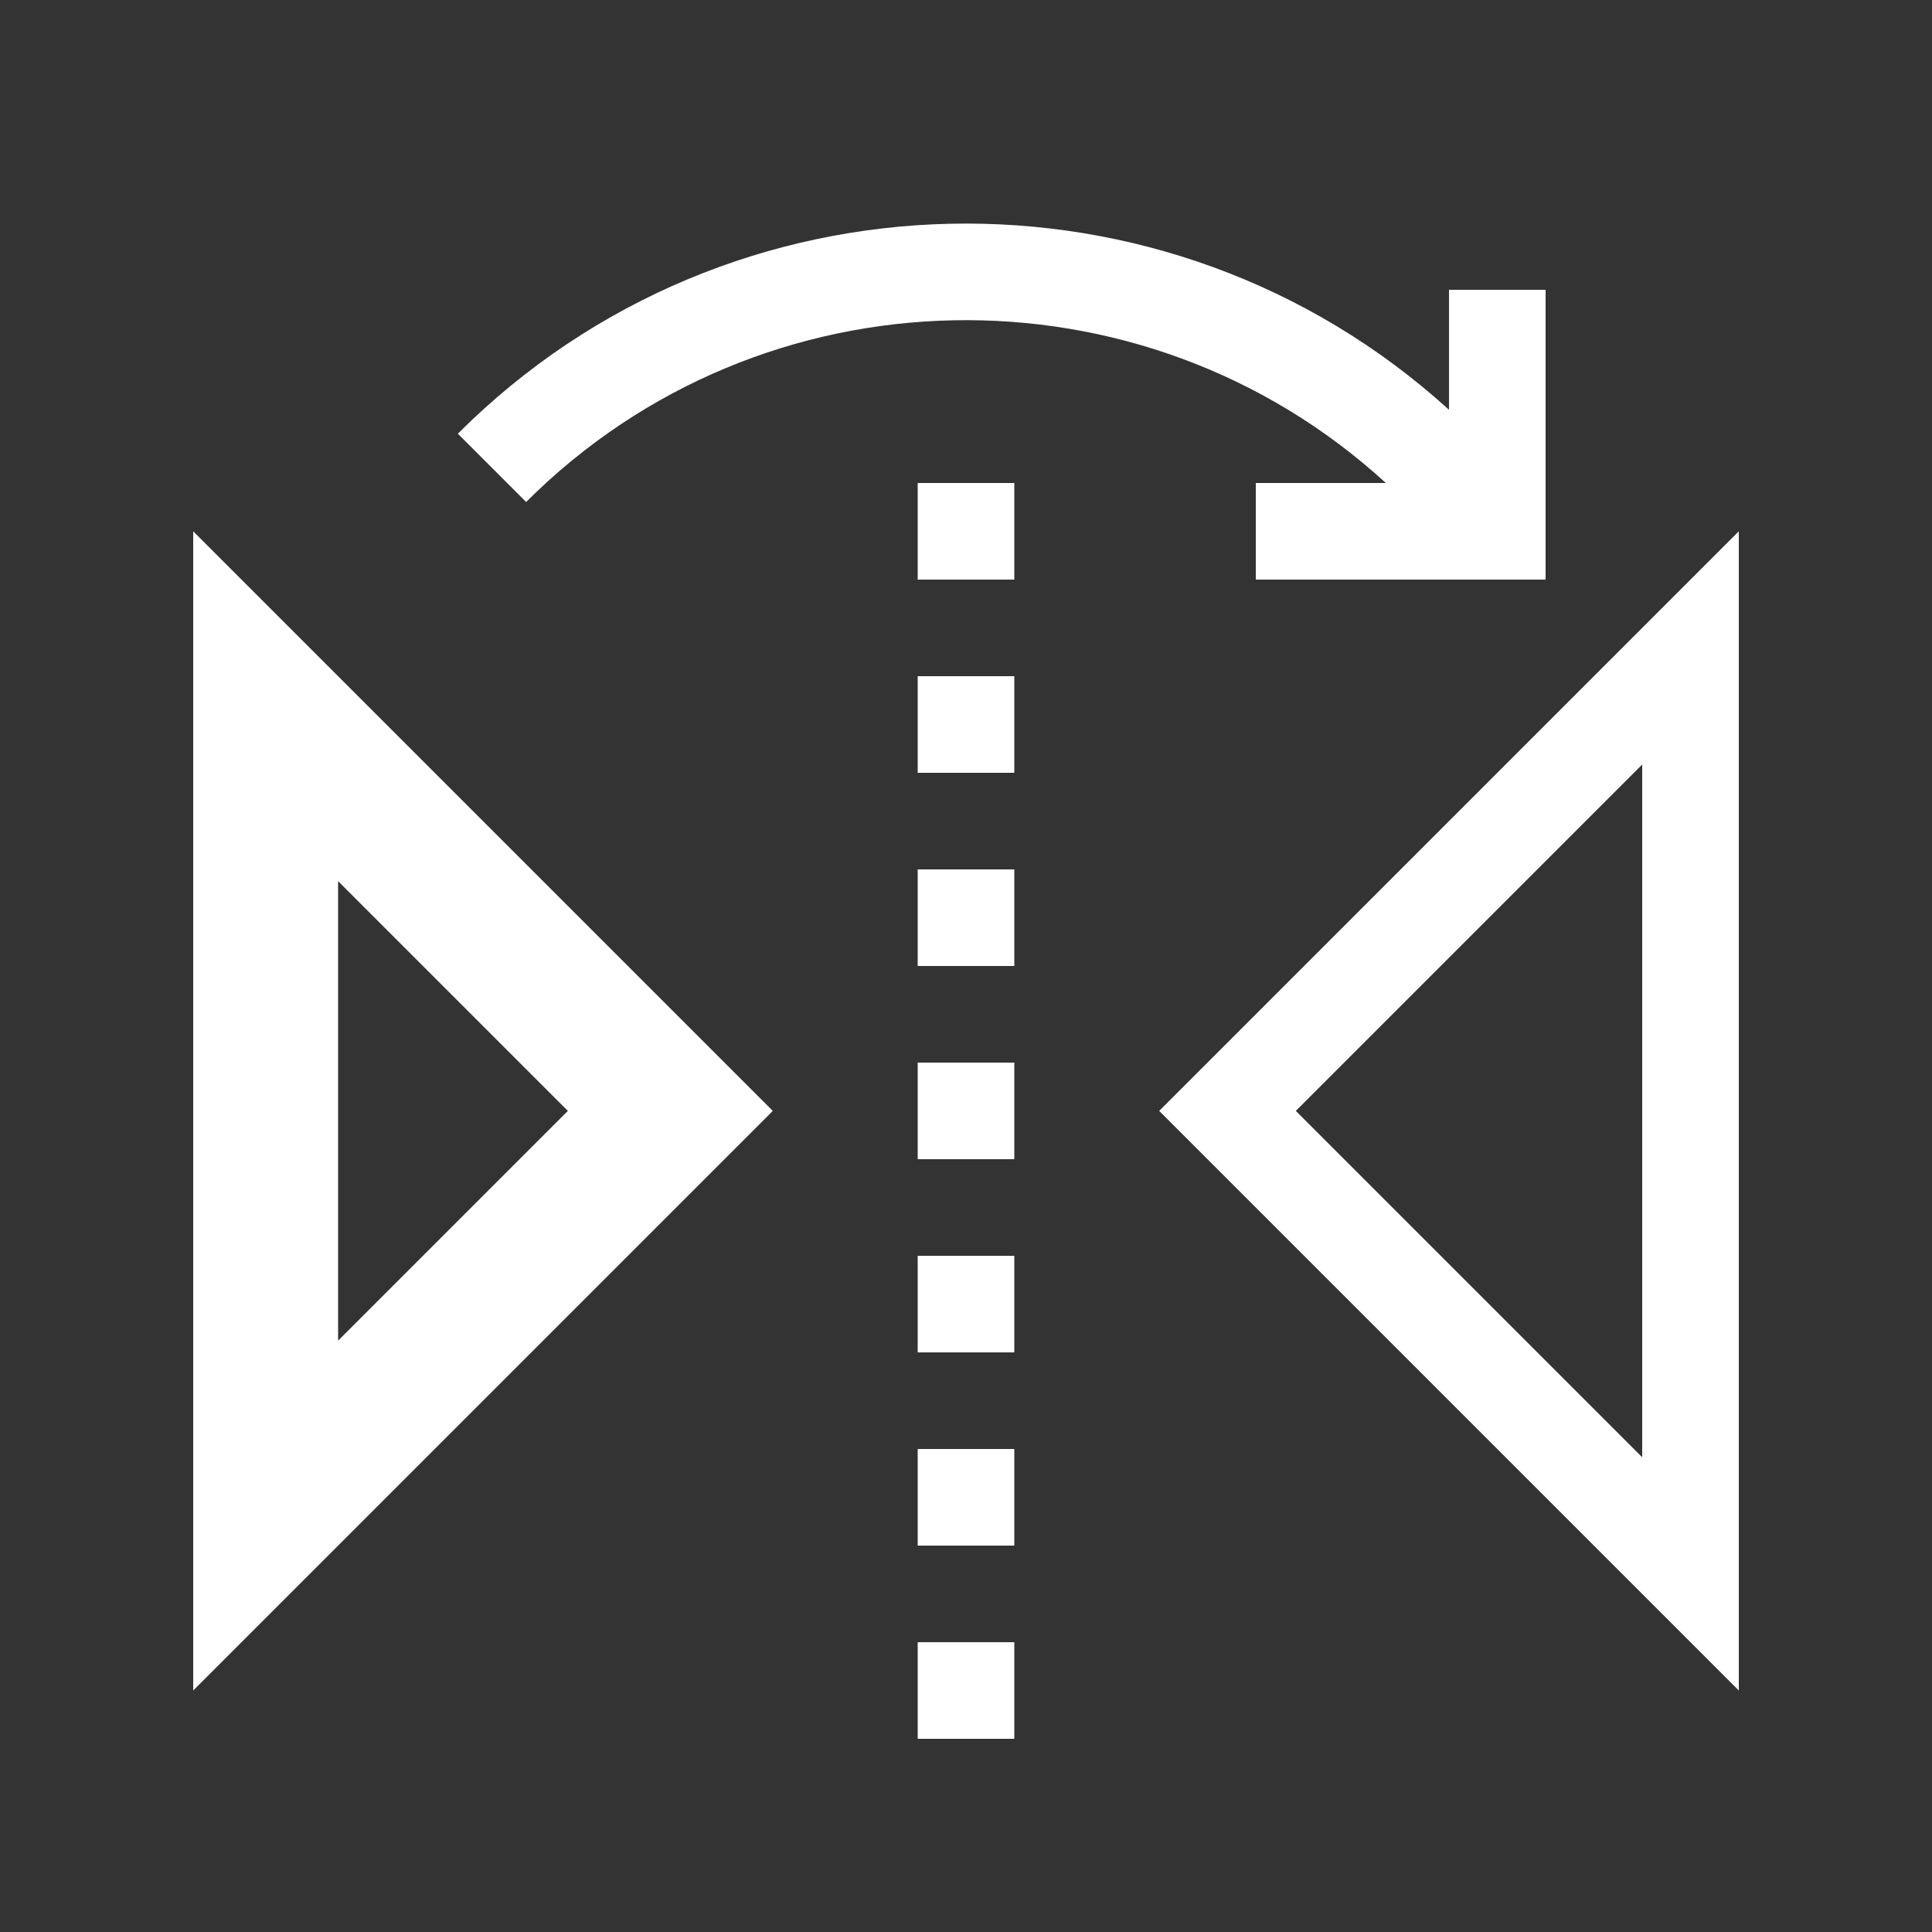 <?xml version="1.0" encoding="utf-8"?>
<!-- Flip Horizontal icon by Arthur Shlain from Usefulicons.com -->
<svg xmlns="http://www.w3.org/2000/svg" xmlns:xlink="http://www.w3.org/1999/xlink" xml:space="preserve" version="1.1" x="0px" y="0px" viewBox="0 0 100 100" width="400px" height="400px"><rect x="0" y="0" width="100" height="100" fill="#333333" stroke="none"/><g style="fill: #ffffff"><path d="M47.5,55L52.5,55L52.5,60L47.5,60L47.5,55Z" stroke="none"></path><path d="M47.5,45L52.5,45L52.5,50L47.5,50L47.5,45Z" stroke="none"></path><path d="M47.5,35L52.5,35L52.5,40L47.5,40L47.5,35Z" stroke="none"></path><path d="M47.5,25L52.5,25L52.5,30L47.5,30L47.5,25Z" stroke="none"></path><path d="M47.5,65L52.5,65L52.5,70L47.5,70L47.5,65Z" stroke="none"></path><path d="M47.5,75L52.5,75L52.5,80L47.5,80L47.5,75Z" stroke="none"></path><path d="M47.5,85L52.5,85L52.5,90L47.5,90L47.5,85Z" stroke="none"></path><path d="M10,87.5L40,57.5L10,27.5L10,87.5ZM17.5,45.607L29.393,57.5L17.5,69.393L17.5,45.607Z" stroke="none"></path><path d="M71.731,25L65,25L65,30L80,30L80,15L75,15L75,21.211C60.421,7.96,37.774,8.371,23.698,22.448L27.233,25.983C39.45,13.77,59.114,13.445,71.731,25Z" stroke="none"></path><path d="M90,87.5L90,27.5L60,57.5L90,87.5ZM85,75.429L67.071,57.5L85,39.571L85,75.429Z" stroke="none"></path></g></svg>